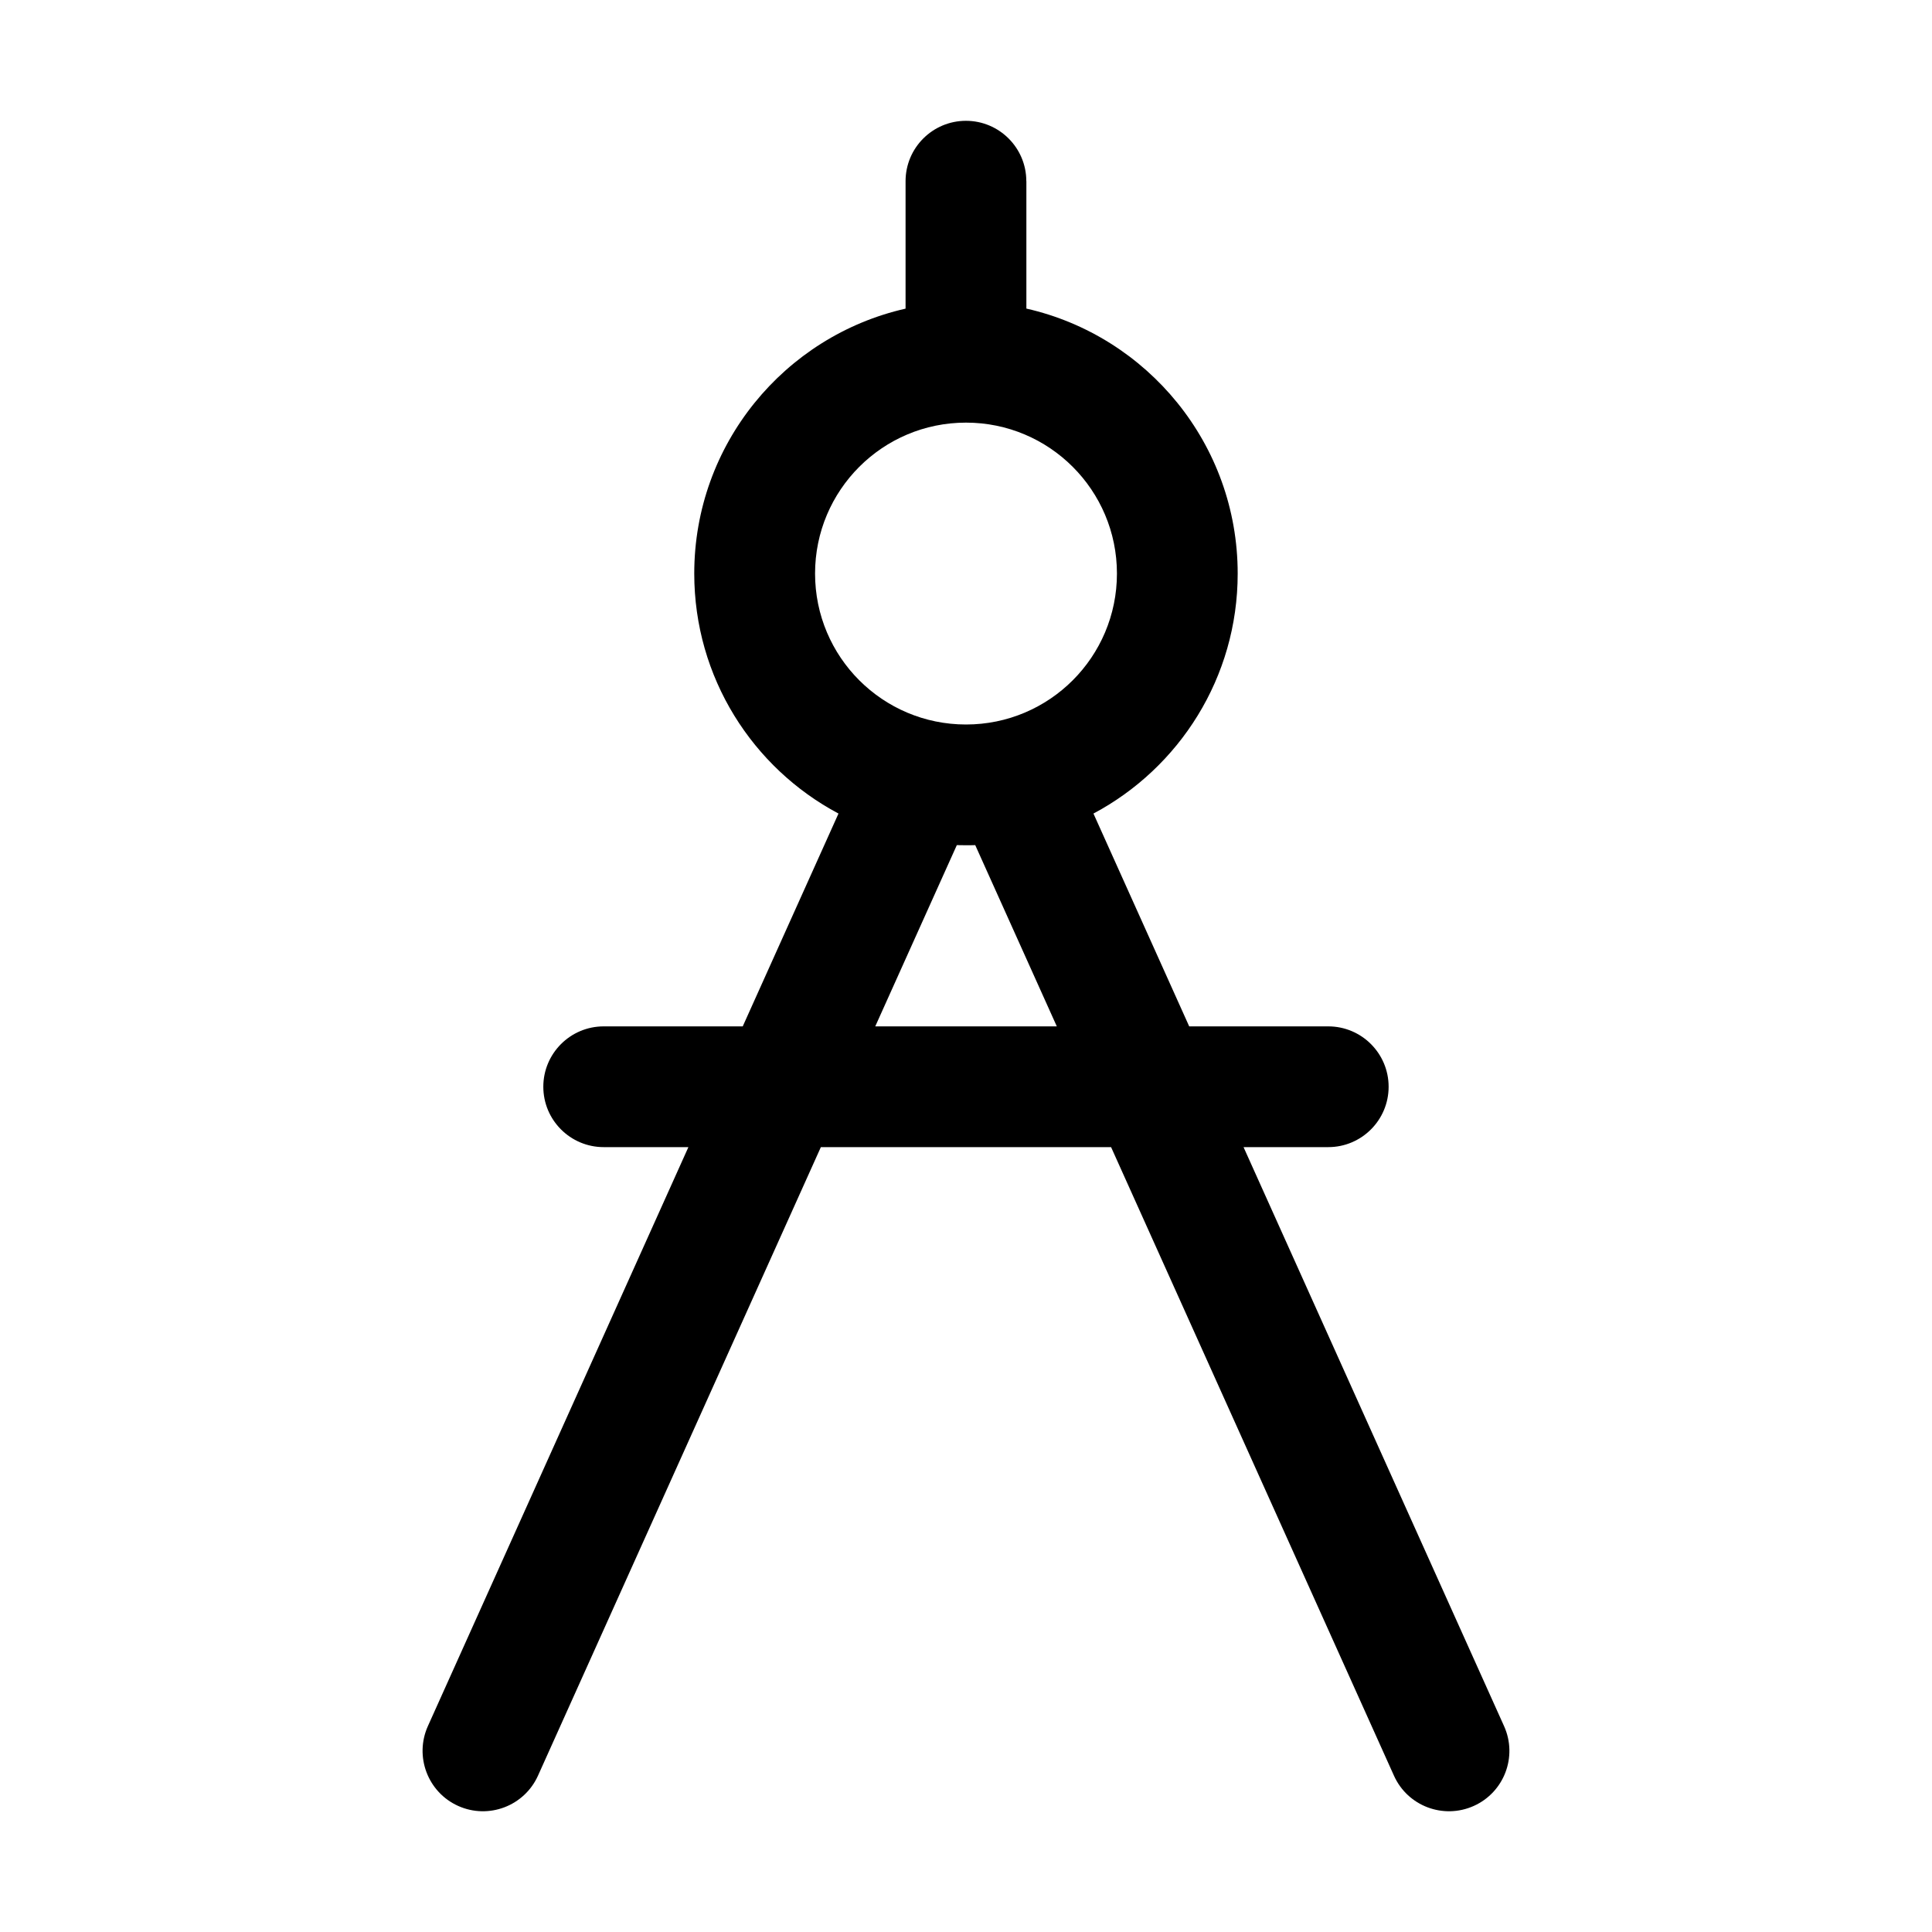 <!-- Generated by IcoMoon.io -->
<svg version="1.1" xmlns="http://www.w3.org/2000/svg" width="32" height="32" viewBox="0 0 32 32">
<title>compass-alt</title>
<path d="M17 3v2.111c2.004 0.455 3.5 2.247 3.5 4.389 0 1.723-0.968 3.219-2.389 3.975l1.586 3.525h2.303c0.552 0 1 0.448 1 1s-0.448 1-1 1h-1.403l4.315 9.59c0.227 0.504 0.002 1.096-0.502 1.322s-1.096 0.002-1.322-0.502l-4.685-10.41h-4.807l-4.685 10.41c-0.227 0.504-0.819 0.728-1.322 0.502s-0.728-0.819-0.502-1.322l4.315-9.59h-1.403c-0.552 0-1-0.448-1-1s0.448-1 1-1h2.303l1.586-3.525c-1.422-0.756-2.389-2.253-2.389-3.975 0-2.142 1.496-3.934 3.5-4.388v-2.111c0-0.552 0.448-1 1-1s1 0.448 1 1zM16 7c-1.381 0-2.5 1.119-2.5 2.5s1.119 2.5 2.5 2.5c1.381 0 2.5-1.119 2.5-2.5s-1.119-2.5-2.5-2.5zM16.152 13.998c-0.051 0.002-0.101 0.002-0.152 0.002s-0.102-0.001-0.152-0.002l-1.351 3.002h3.007l-1.351-3.002z"></path>
</svg>
